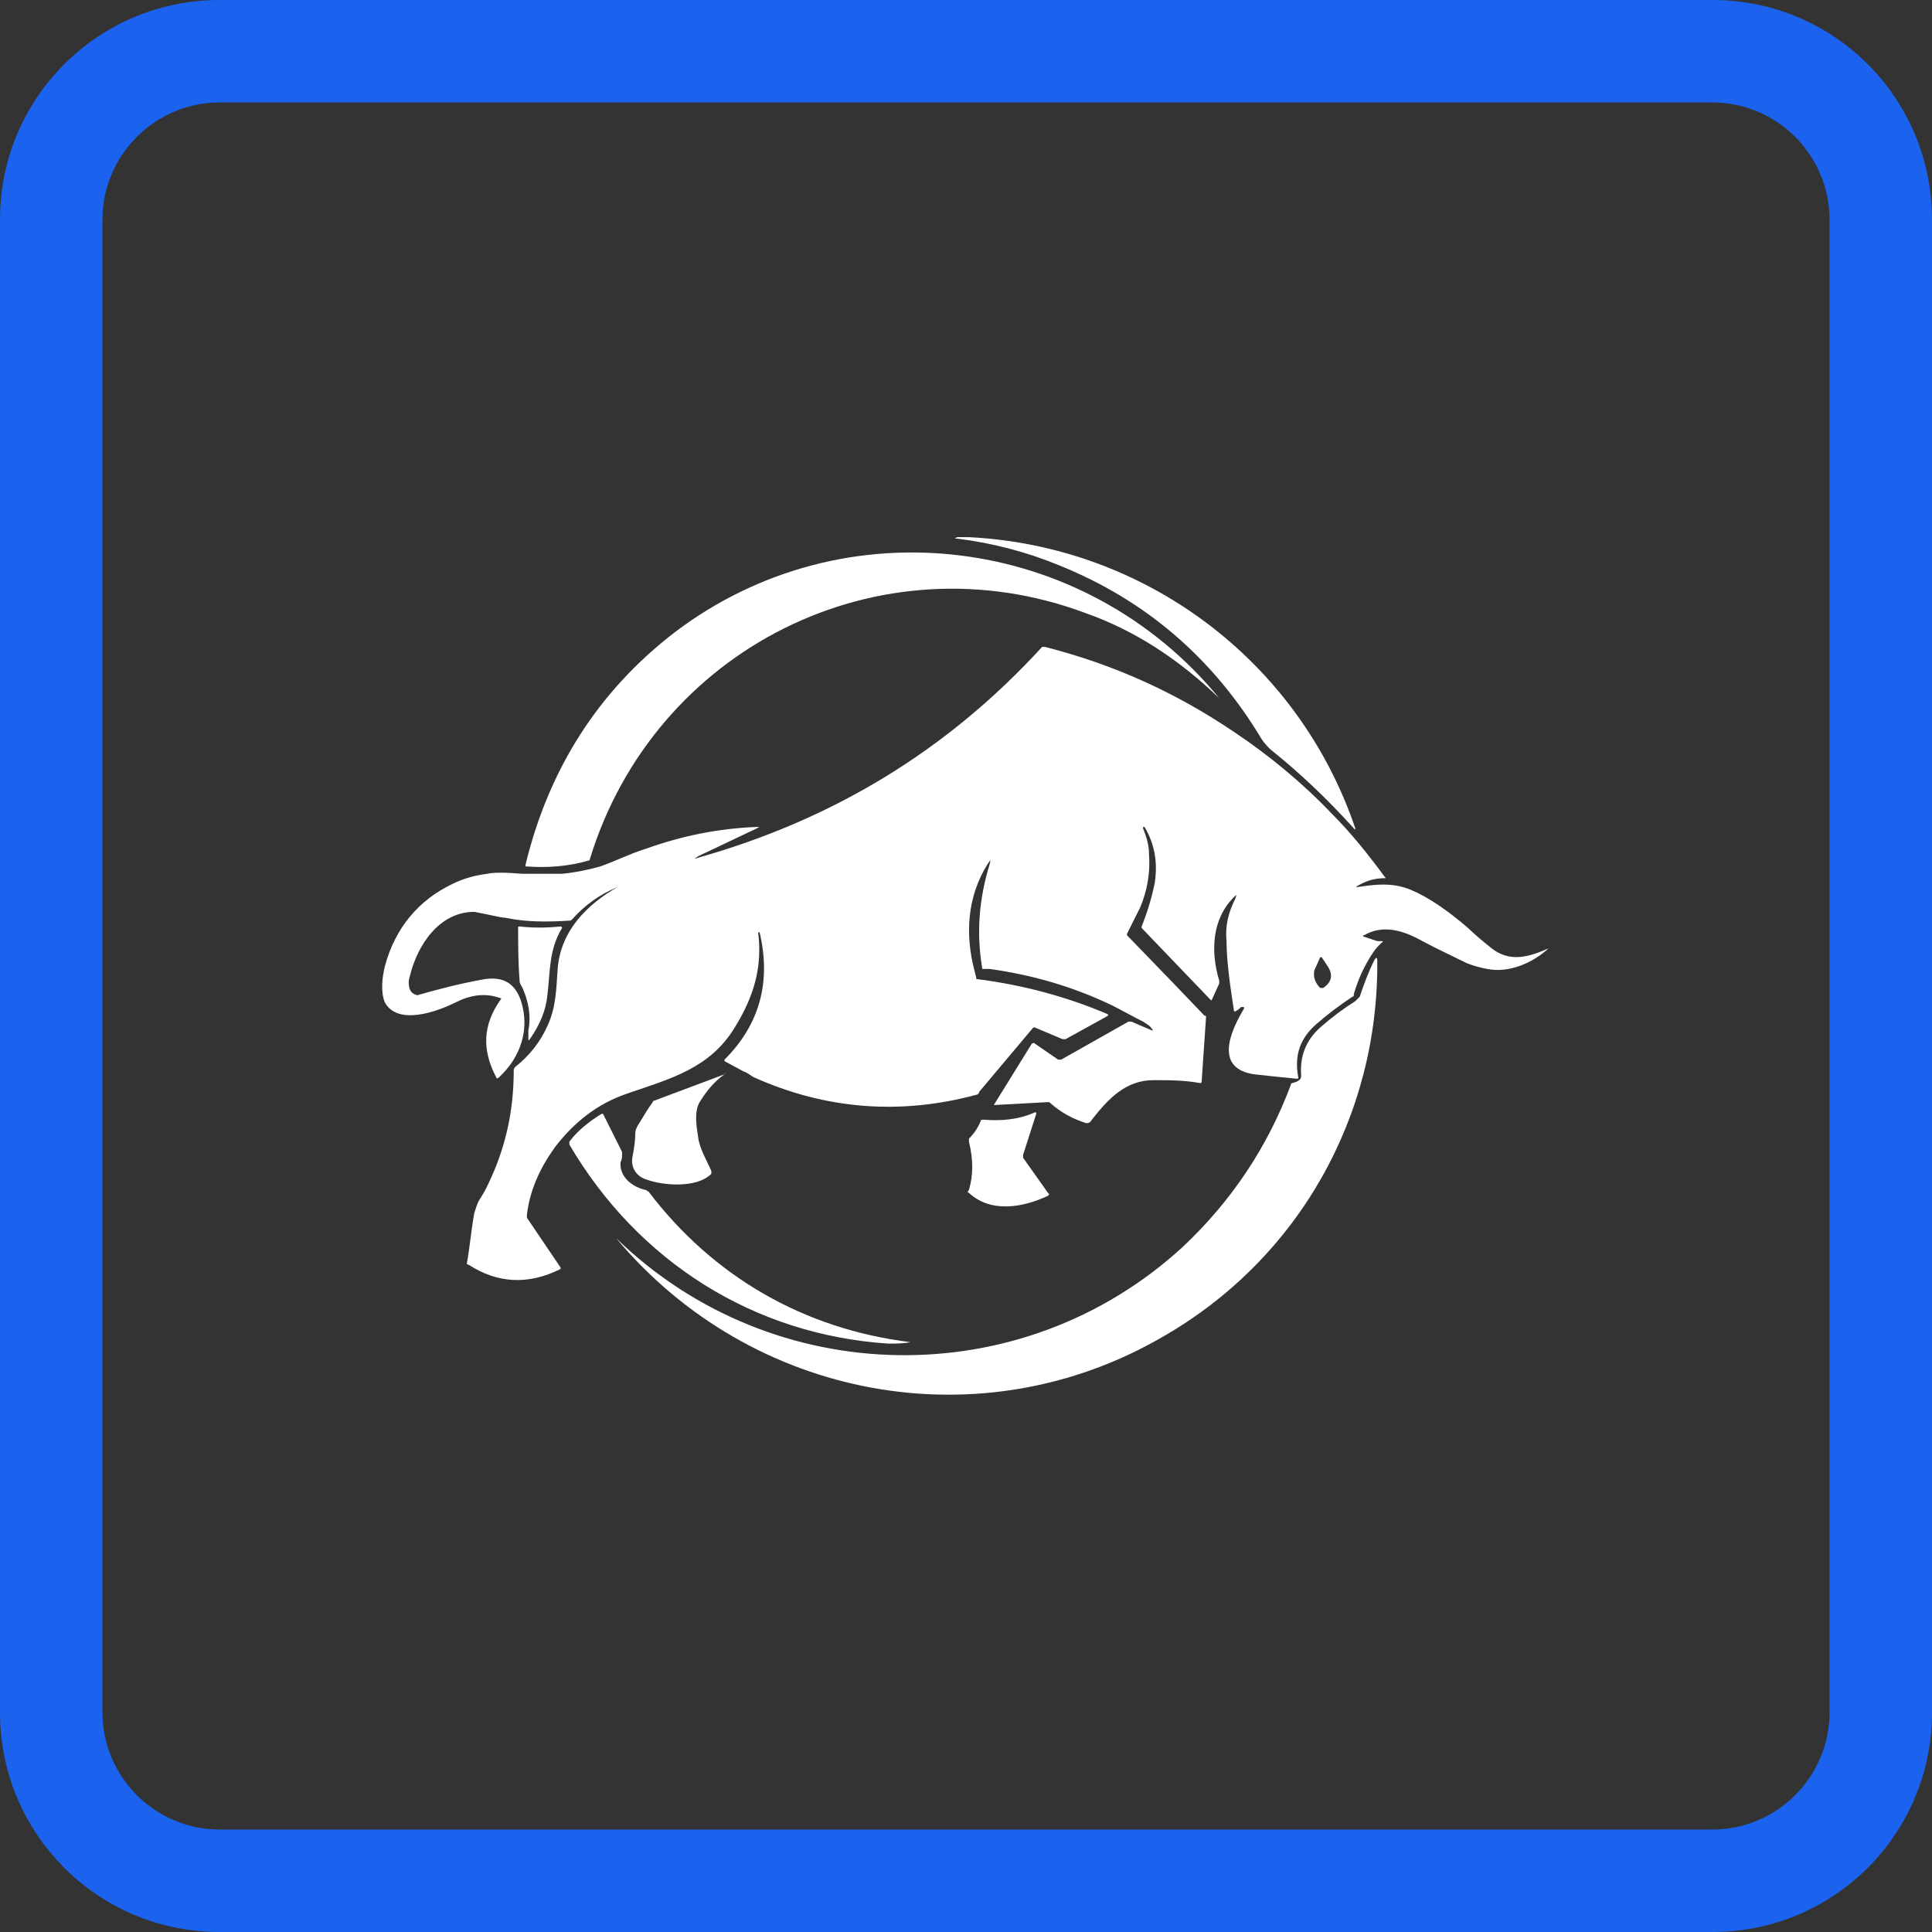 <?xml version="1.0" encoding="utf-8"?>
<!-- Generator: Adobe Illustrator 28.2.0, SVG Export Plug-In . SVG Version: 6.00 Build 0)  -->
<svg version="1.1" id="Layer_1" xmlns="http://www.w3.org/2000/svg" xmlns:xlink="http://www.w3.org/1999/xlink" x="0px" y="0px"
	 viewBox="0 0 132 132" style="enable-background:new 0 0 132 132;" xml:space="preserve">
<rect x="0" y="0" width="132" height="132" fill="#333333" stroke="none"/>
<style type="text/css">
	.st0{fill:#1B63EF;}
	.st1{fill:#FFFFFF;}
	.st2{fill:#02BD80;}
	.st3{fill:#04AD74;}
	.st4{fill:#05A06A;}
	.st5{fill:#069462;}
</style>
<path class="st0" d="M117,7c4.4,0,8,3.6,8,8v102c0,4.4-3.6,8-8,8H15c-4.4,0-8-3.6-8-8V15c0-4.4,3.6-8,8-8H117 M117,0H15
	C6.7,0,0,6.7,0,15v102c0,8.3,6.7,15,15,15h102c8.3,0,15-6.7,15-15V15C132,6.7,125.3,0,117,0L117,0z"/>
<g>
	<path class="st1" d="M72.3,38.6c-2.2-0.9-4.5-1.5-6.9-1.8c-0.2,0-0.2,0,0-0.1c0.3,0,0.5,0,0.8,0c12,0.6,22.5,8.4,26.4,19.9
		c0,0.1,0,0.1-0.1,0c-1.8-2-3.7-3.8-5.7-5.4c-0.2-0.2-0.4-0.4-0.6-0.7C82.9,45,78.3,41,72.3,38.6z"/>
	<path class="st1" d="M46.1,43.2c11.6-8.8,28-6.7,37.2,4.5l0,0l0,0l0,0c-2.7-2.6-5.7-4.6-9.1-5.8c-14.1-5.3-29.5,2.4-33.9,16.8
		c0,0.1-0.1,0.1-0.1,0.1c-1.4,0.4-2.8,0.5-4.2,0.4c-0.1,0-0.1,0-0.1-0.1C37.5,52.5,40.9,47.2,46.1,43.2z"/>
	<path class="st2" d="M52.6,63.6L52.6,63.6C52.5,63.6,52.5,63.6,52.6,63.6C52.5,63.6,52.5,63.6,52.6,63.6z"/>
	<path class="st3" d="M52.6,63.6L52.6,63.6C52.5,63.6,52.5,63.6,52.6,63.6C52.5,63.6,52.5,63.6,52.6,63.6z"/>
	<path class="st3" d="M77.1,62.2L77.1,62.2L77.1,62.2L77.1,62.2z"/>
	<path class="st3" d="M81.4,59.4L81.4,59.4L81.4,59.4L81.4,59.4z"/>
	<path class="st4" d="M81.4,59.4L81.4,59.4L81.4,59.4L81.4,59.4z"/>
	<path class="st1" d="M105.8,64.8c-1.4,0.6-2.7,1-4-0.1c-0.5-0.4-1.1-0.9-1.5-1.3c-1.4-1.2-2.7-2.1-3.9-2.6
		c-1.2-0.5-2.3-0.4-3.6-0.2c-0.2,0-0.2,0,0-0.1c0.5-0.3,1.1-0.5,1.8-0.5c0.1,0,0.1,0,0-0.1c-1.1-1.5-2.3-3-3.6-4.3
		c-2-2.1-4.3-4-6.7-5.6c-4-2.7-8.2-4.6-12.9-5.8c-0.1,0-0.1,0-0.2,0C64.7,51.3,56.9,56,47.7,58.6c-0.3,0.1-0.3,0.1,0-0.1l4-1.9
		c0.2-0.1,0.2-0.1,0-0.1c-2.6,0.1-5.1,0.6-7.6,1.5c-1,0.3-2.2,0.9-3.1,1.2c-0.7,0.2-1.6,0.4-2.6,0.5c-0.9,0-1.8,0-2.7,0
		c-1.2-0.1-2-0.1-2.4,0c-0.8,0.1-1.6,0.3-2.4,0.7c-2.3,1.1-3.9,3-4.6,5.6c-0.2,0.8-0.3,1.8,0,2.5c0.9,1.6,3.6,0.6,4.8,0
		c1-0.5,2-0.7,3.1-0.3c0,0,0.1,0,0,0.1c-1.2,1.7-1.3,3.4-0.3,5.3c0,0.1,0.1,0.1,0.2,0c1.5-1.4,2.1-3.3,1.5-5.2
		c-0.4-1.2-1.2-1.7-2.5-1.5c-1.7,0.3-3.2,0.7-4.6,1.1c-0.3-0.1-0.4-0.2-0.5-0.4c-0.1-0.3-0.1-0.6,0-0.9c0.5-2.1,2-4.4,4.4-4.4
		c1.1,0.2,1.8,0.4,2.1,0.4c1.4,0.3,2.9,0.3,4.4,0.2c0.1,0,0.1,0,0.2-0.1c0.9-1,1.9-1.7,3.1-2.2l0,0l0,0l0,0c-2.1,1.2-3.9,3-4.1,5.6
		c-0.1,1.4-0.1,2.6-0.7,3.9c-0.5,1.1-1.2,2-2.2,2.8c0,0-0.1,0.1-0.1,0.2c0,2.4-0.4,4.6-1.3,6.8c-0.3,0.7-0.6,1.4-1,2
		c-0.2,0.3-0.3,0.7-0.4,1c-0.2,1.1-0.3,2.3-0.5,3.4c0,0.1,0,0.1,0.1,0.1c2,1.3,4.1,1.4,6.3,0.3l0,0v-0.1L36,83.2c0-0.1,0-0.1,0-0.2
		c0.2-1.7,0.9-3.2,1.9-4.6c1.3-1.7,2.9-3,5-3.7c2.9-1,5.6-1.7,7.3-4.5c1.3-2.1,1.9-4.1,1.6-6.5h0.1c0.8,3.4,0,6.3-2.4,8.7v0.1
		l1.3,0.7c0.3,0.1,0.5,0.3,0.7,0.4c4.9,2.2,10,2.6,15.2,1.2c0.1,0,0.2-0.1,0.2-0.2l3.7-4.4h0.1l1.9,0.8c0.1,0,0.1,0,0.2,0l2.9-1.6
		l0,0c0,0,0,0,0-0.1c-2.8-1.2-5.8-2-8.9-2.4c-0.1,0-0.1,0-0.1-0.1l-0.1-0.4c-0.7-2.6-0.5-5.2,0.9-7.4c0.2-0.3,0.2-0.3,0.1,0.1
		c-0.7,2.3-0.9,4.6-0.5,7c0,0.1,0,0.1,0.1,0.1c0.2,0,0.3,0,0.4,0c2.9,0.4,5.7,1.2,8.4,2.5c0.6,0.3,1.3,0.7,2.1,1.1
		c0.3,0.2,0.5,0.3,0.6,0.5c0.1,0.1,0.1,0.1,0,0.1l-1.4-0.6c-0.1,0-0.1,0-0.2,0l-4.6,2.6c-0.1,0-0.1,0-0.2,0l-1.6-1.1
		c-0.1-0.1-0.1,0-0.2,0l-2.6,4.2l0,0l0,0l3.7-0.2c0.1,0,0.1,0,0.2,0.1c0.7,0.6,1.4,1,2.3,1.3c0.2,0.1,0.4,0,0.5-0.2
		c1.1-1.4,2.3-2.7,4.2-2.7c1.1,0,2.1,0,3.2,0.2l0,0c0,0,0.1,0,0.1-0.1l0.3-4.4c0-0.1,0-0.1-0.1-0.1L80,67l-3-3.1v-0.1l0.9-1.8
		c0.5-1.2,0.7-2.4,0.6-3.7c0-0.6-0.2-1.2-0.4-1.7c0,0,0,0,0-0.1l0,0c0,0,0,0,0.1,0c0.7,1.2,0.9,2.4,0.7,3.8c-0.2,1-0.5,2-0.9,3v0.1
		l4.7,4.9c0.1,0.1,0.1,0,0.1,0l0.5-1.1c0-0.1,0-0.1,0-0.2c-0.6-2-0.5-4.2,1-5.7c0.2-0.2,0.2-0.2,0.1,0.1c-0.5,1-0.7,1.9-0.6,2.9
		c0,1.2,0.2,2.8,0.5,4.7c0,0.1,0,0.1,0.1,0.1c0.2-0.1,0.3-0.2,0.4-0.3h0.1c0.1,0,0.1,0,0.1,0.1c-0.9,1.5-2.1,4.1,0.7,4.5
		c0.9,0.1,1.8,0.2,2.9,0.3c0.1,0,0.1,0,0.1-0.1c-0.3-1.6,0.2-2.7,1.2-3.6c0.8-0.7,1.6-1.3,2.5-1.9c0.1,0,0.1-0.1,0.1-0.2
		c0.3-1,0.7-1.9,1.3-2.8c0.2-0.3,0.4-0.5,0.6-0.7c0.1,0,0.1-0.1,0-0.1s-0.2,0-0.3,0L93.2,64c-0.1,0-0.1-0.1,0-0.1
		c1.2-0.7,2.5-0.4,3.8,0.3c1.1,0.6,2.2,1.1,3.2,1.6c0.5,0.2,0.9,0.3,1.4,0.4C103.1,66.5,104.7,65.8,105.8,64.8
		C105.9,64.8,105.9,64.8,105.8,64.8z M52.6,63.6C52.5,63.6,52.5,63.6,52.6,63.6C52.5,63.6,52.5,63.6,52.6,63.6L52.6,63.6z
		 M53.6,72.3L53.6,72.3L53.6,72.3L53.6,72.3z M79.2,67.2L79.2,67.2L79.2,67.2L79.2,67.2z M77.1,62.2L77.1,62.2L77.1,62.2L77.1,62.2z
		 M81.2,59.5L81.2,59.5L81.2,59.5L81.2,59.5z M81.4,59.4L81.4,59.4L81.4,59.4L81.4,59.4z M90.4,67.5c-0.1,0-0.1,0-0.2,0
		c-0.3-0.3-0.5-0.7-0.4-1.2l0.4-0.9l0,0h0.1l0.4,0.6C91.1,66.6,91,67.1,90.4,67.5z"/>
	<path class="st4" d="M77.1,62.2L77.1,62.2L77.1,62.2L77.1,62.2z"/>
	<path class="st4" d="M79.2,67.2L79.2,67.2L79.2,67.2L79.2,67.2z"/>
	<path class="st1" d="M35.7,67.5c-0.1-0.2-0.2-0.3-0.2-0.5c-0.1-1.3-0.1-2.5-0.1-3.6c0-0.1,0-0.1,0.1-0.1c0.9,0.1,1.8,0.1,2.8,0
		c0,0,0.1,0,0.1,0.1l0,0c-0.9,1.5-0.8,2.9-1,4.6c-0.1,1-0.5,2-1.2,3c-0.1,0.1-0.1,0.1-0.1,0c0-0.2,0-0.4,0-0.6
		C36.3,69.4,36.1,68.4,35.7,67.5z"/>
	<path class="st1" d="M88.6,73.9c0.2-0.1,0.3-0.2,0.3-0.4c-0.1-1.3,0.3-2.4,1.3-3.3c0.8-0.7,1.6-1.3,2.4-1.8
		c0.1-0.1,0.2-0.2,0.3-0.3c0.3-0.9,0.6-1.7,1-2.5c0.1-0.2,0.2-0.2,0.2,0c0.1,10.7-5.4,20.4-14.6,25.7c-12.5,7.3-28.2,4.3-37.4-6.7
		l0,0l0,0l0,0C52.8,95,69.8,95.3,80.8,85.2c3.3-3.1,5.8-6.8,7.4-11.1c0-0.1,0.1-0.1,0.1-0.1L88.6,73.9z"/>
	<path class="st5" d="M79.2,67.2L79.2,67.2L79.2,67.2L79.2,67.2z"/>
	<path class="st1" d="M49.5,73.4c-0.7,0.5-1.2,1.1-1.7,1.9c-0.4,0.7-0.2,1.7-0.1,2.4c0.1,0.8,0.6,1.6,0.9,2.3c0,0.1,0,0.1,0,0.2
		c-1,1-3.3,0.8-4.4,0.4c-0.7-0.2-1.1-0.8-1-1.5c0.1-0.5,0.2-1.1,0.2-1.6c0-0.3,0.1-0.5,0.3-0.8c0.3-0.5,0.6-1,0.9-1.4
		c0-0.1,0.1-0.1,0.1-0.1C46.3,74.6,47.9,74,49.5,73.4C49.6,73.2,49.6,73.3,49.5,73.4z"/>
	<path class="st1" d="M71.6,81.7c-1.7,0.8-3.9,1.2-5.4-0.2c-0.1,0-0.1-0.1,0-0.2c0.3-1,0.3-2.1,0-3.3c0-0.1,0-0.1,0-0.2
		c0.3-0.3,0.6-0.7,0.8-1.2c0-0.1,0.1-0.1,0.2-0.1c1.2,0.1,2.4,0,3.5-0.5c0.1,0,0.1,0,0.1,0.1l-0.9,2.8c0,0.1,0,0.1,0,0.2l1.7,2.4
		C71.7,81.6,71.7,81.6,71.6,81.7z"/>
	<path class="st1" d="M60.7,91.8c-9.2-0.6-17.1-5.6-21.8-13.6c0-0.1,0-0.1,0-0.2c0.6-0.8,1.4-1.4,2.2-1.9h0.1l1.3,2.6
		c0,0.1,0,0.1,0,0.2c0,0.2,0,0.3-0.1,0.5c-0.1,1,0.8,1.7,1.7,1.9c0.1,0,0.1,0.1,0.2,0.1c4.4,5.8,10.6,9.4,17.9,10.3l0,0l0,0l0,0
		C61.7,91.8,61.2,91.8,60.7,91.8z"/>
</g>
</svg>

